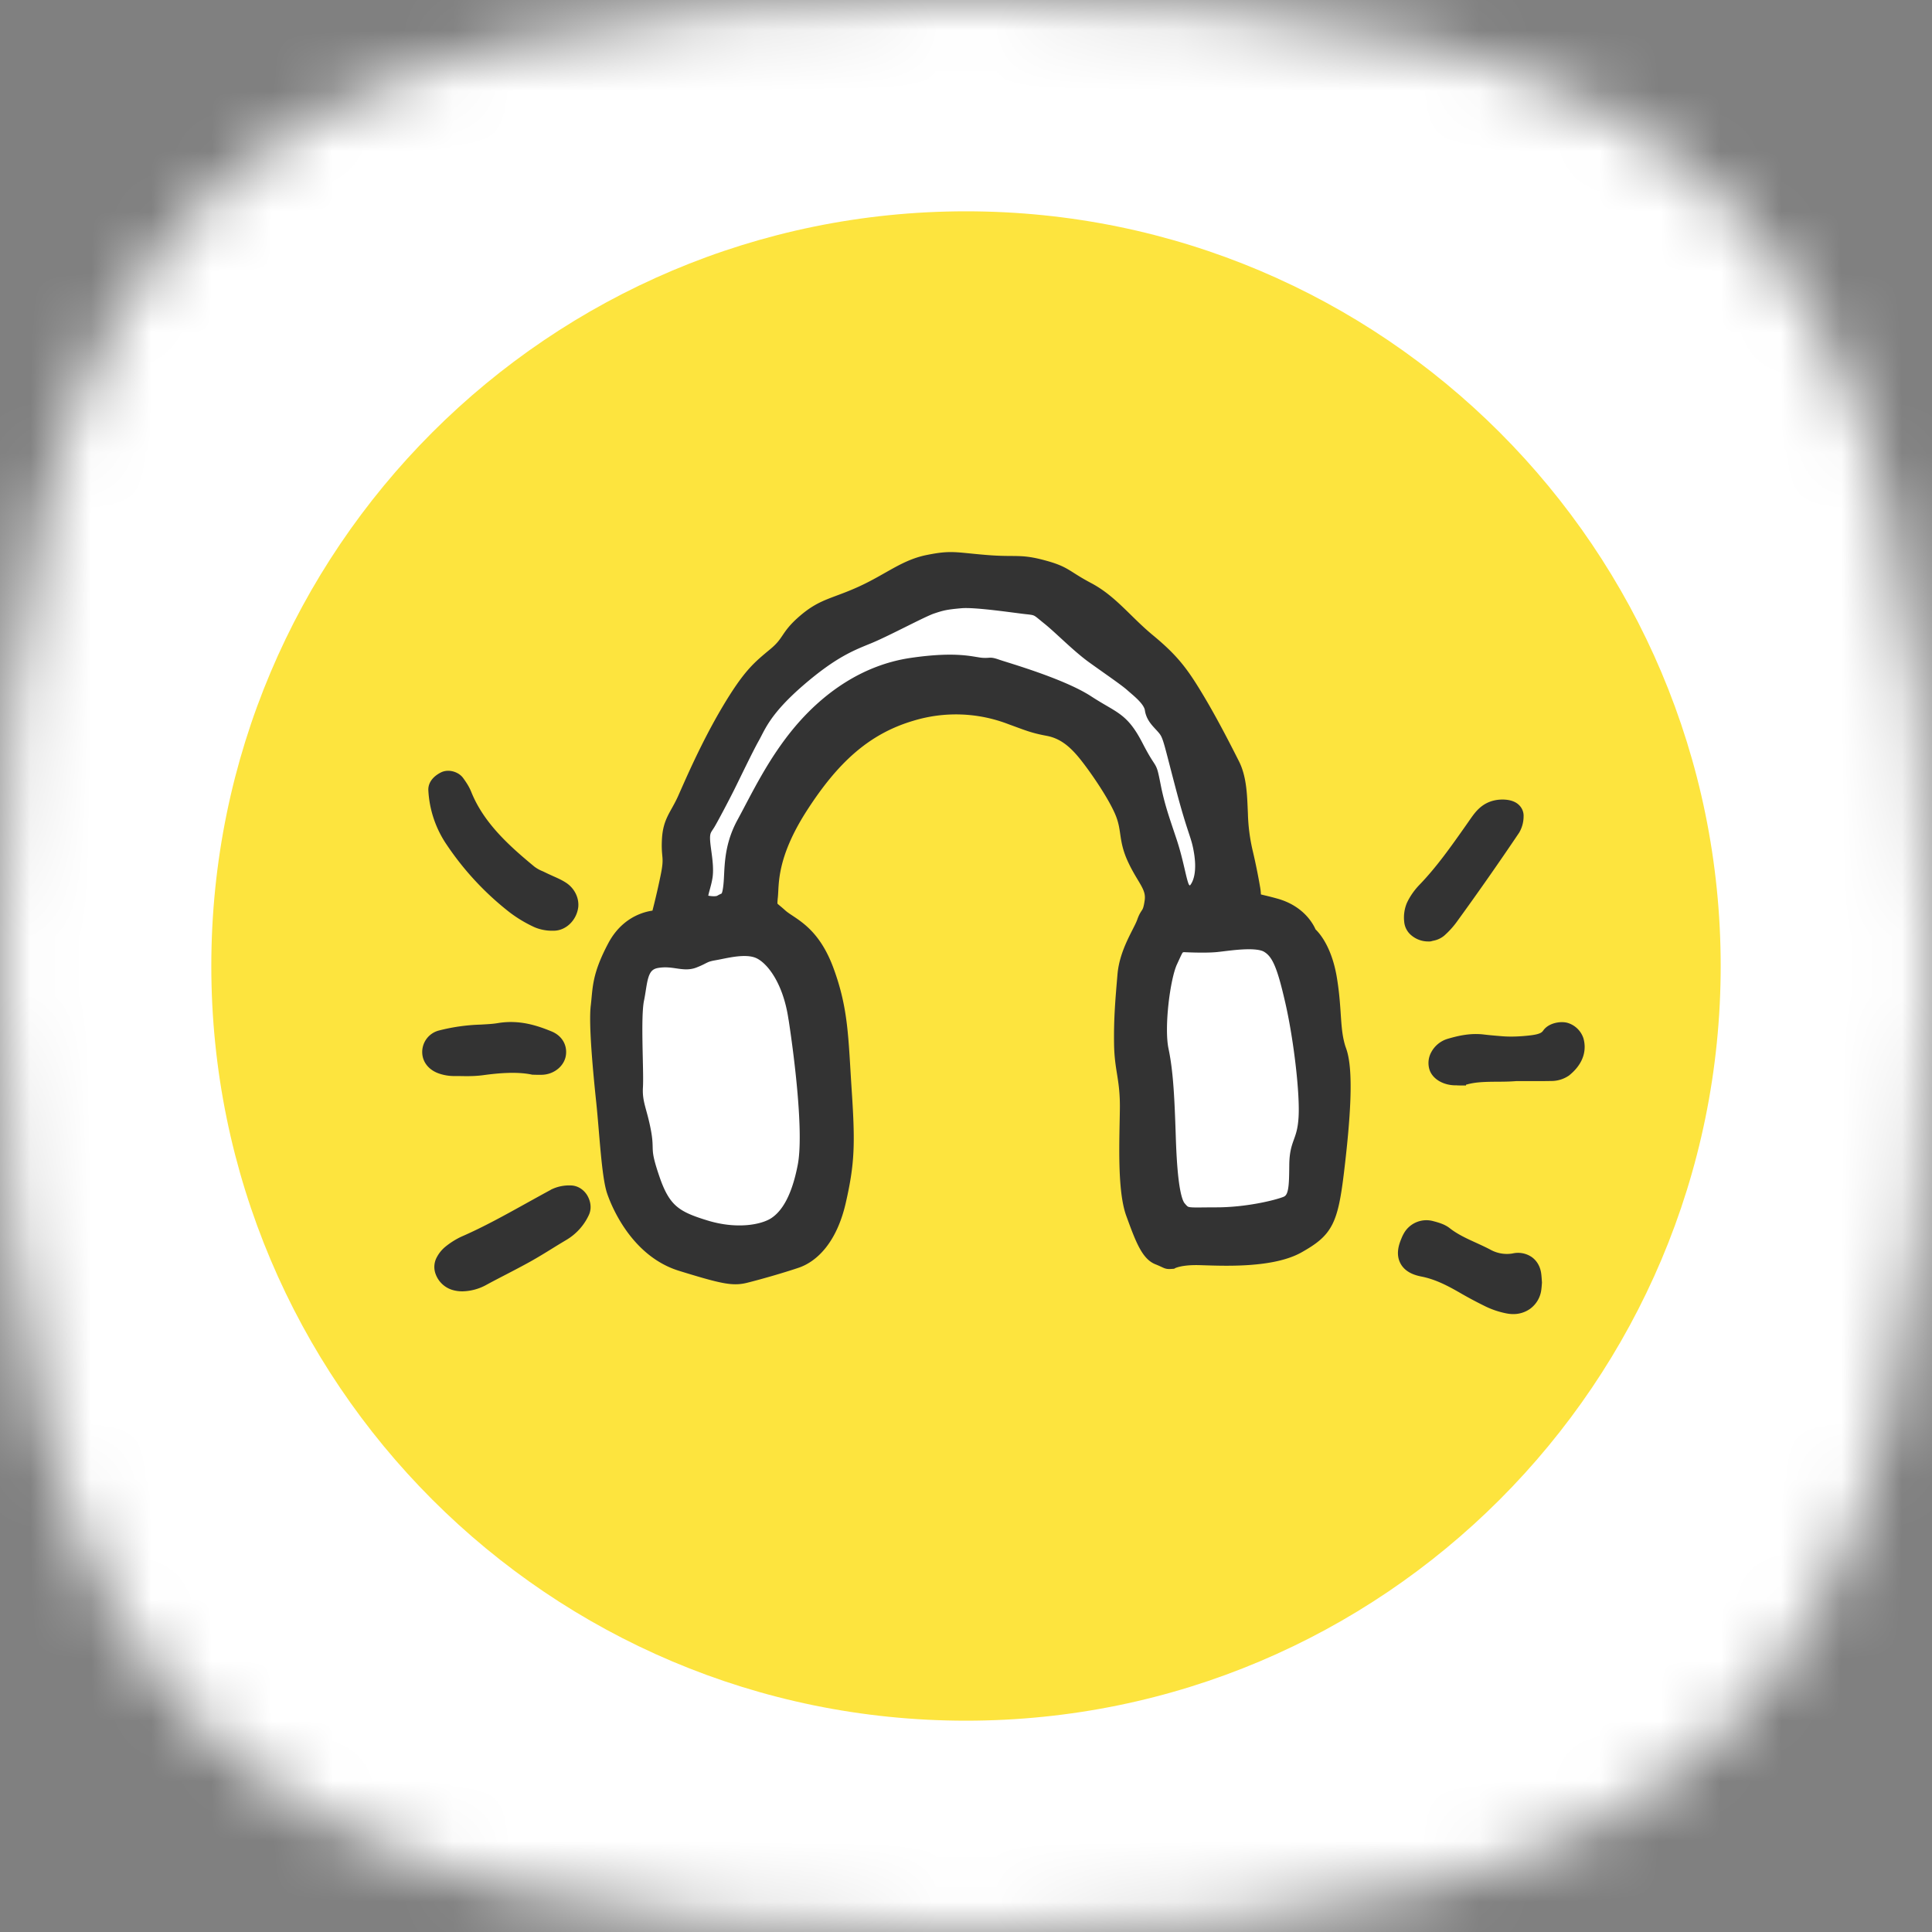 <svg xmlns="http://www.w3.org/2000/svg" viewBox="0 0 32 32"><rect x="0" y="0" width="32" height="32" fill="#808080" stroke="none"/><defs><path id="goodpods__a" fill="#fff" d="M0 0h32v32H0z"/></defs><defs><clipPath id="goodpods__b"><use href="#goodpods__a"/></clipPath></defs><g clip-path="url(#goodpods__b)"><mask id="goodpods__c" width="32" height="32" x="0" y="0" maskUnits="userSpaceOnUse" style="mask-type:alpha"><path d="M16 0c12.357 0 16 3.643 16 16s-3.643 16-16 16S0 28.357 0 16 3.643 0 16 0Z"/></mask><g mask="url(#goodpods__c)"><use href="#goodpods__a"/><path fill="#FDE43E" d="M16 28.5c6.904 0 12.5-5.596 12.5-12.5S22.904 3.5 16 3.5 3.5 9.096 3.5 16 9.096 28.5 16 28.5Z"/><path fill="#fff" fill-rule="evenodd" d="m13.822 10.415-1.97 2.402-.408 2.623-.9.477-.128 2.43.343 1.704 1.093.73 1.075-.226.895-.923-.204-1.882-.19-1.944-.814-.628.125-1.631 1.62-1.987 1.907-.111 1.57.307 1.026.79.599 1.367.115 1.527-.45.84.012 1.547.196 1.861.185.726h1.826l.575-.698.224-1.609-.514-2.448-1.003-.607-.48-2.506-1.94-2.27-2.146-.643-2.239.782Z" clip-rule="evenodd"/><path fill="#333" fill-rule="evenodd" stroke="#333" stroke-width=".211" d="M25.062 21.66a.468.468 0 0 1-.088-.009 1.322 1.322 0 0 1-.308-.1 6.662 6.662 0 0 1-.45-.24c-.227-.13-.425-.226-.653-.271-.09-.018-.215-.054-.273-.162-.059-.109-.02-.231.02-.326a.546.546 0 0 1 .044-.088.323.323 0 0 1 .362-.135l.024.006c.069.02.147.042.21.093.137.107.295.18.463.256.072.033.143.066.213.102a.67.67 0 0 0 .447.079.297.297 0 0 1 .238.043c.044.032.1.094.113.21.004.034.006.068.008.097l.002.028-.003.04a1.46 1.46 0 0 1-.006.06.356.356 0 0 1-.144.25.374.374 0 0 1-.219.067Zm-.886-3.787c-.015 0-.03 0-.043-.002a.524.524 0 0 0-.03 0c-.153-.002-.286-.076-.324-.181a.265.265 0 0 1 .02-.212.35.35 0 0 1 .21-.171c.167-.049.348-.09.544-.069.096.012.193.02.289.028.158.015.322.01.516-.012.164-.02.24-.052.29-.126.06-.083.203-.105.282-.086a.29.29 0 0 1 .195.184c.036.126.03.316-.2.503a.408.408 0 0 1-.234.07c-.147.003-.295.002-.443.002h-.14c-.108.009-.214.01-.317.01-.185.002-.36.003-.528.051a.323.323 0 0 1-.087.01Zm-.522-2.385a.325.325 0 0 1-.21-.077.221.221 0 0 1-.081-.155.52.52 0 0 1 .036-.258c.046-.098.112-.192.19-.272.289-.3.533-.647.769-.982l.09-.129c.07-.098.157-.22.333-.256.078-.017.222-.02.296.042.036.03.056.074.053.119a.43.43 0 0 1-.057.215 50.417 50.417 0 0 1-1.035 1.479 1.3 1.3 0 0 1-.187.204.287.287 0 0 1-.133.06l-.04.01a.296.296 0 0 1-.024 0ZM7.66 21.283a.464.464 0 0 1-.144-.021.32.32 0 0 1-.2-.192.23.23 0 0 1 .014-.2.462.462 0 0 1 .108-.134 1.2 1.2 0 0 1 .243-.155c.378-.164.747-.37 1.104-.568.134-.074.267-.148.401-.22l.001-.001a.57.57 0 0 1 .261-.052c.071 0 .138.038.183.105.038.06.066.152.026.236a.83.83 0 0 1-.335.368c-.075.045-.15.09-.225.137-.118.073-.24.148-.365.218-.13.072-.264.142-.393.209-.11.057-.219.113-.327.172a.749.749 0 0 1-.352.098Zm.059-3.564-.127-.002h-.087a.667.667 0 0 1-.203-.037c-.122-.043-.198-.133-.203-.243a.262.262 0 0 1 .196-.266 3.044 3.044 0 0 1 .669-.095c.104-.006.203-.01.298-.026.323-.054.593.032.838.133.118.05.182.15.17.269-.012.13-.138.236-.287.244a1.14 1.14 0 0 1-.077.001l-.077-.002c-.272-.056-.593-.025-.842.009-.09.012-.18.015-.268.015ZM9.17 15.31h-.008a.64.64 0 0 1-.262-.047 2.081 2.081 0 0 1-.394-.235 4.73 4.73 0 0 1-1.016-1.09 1.655 1.655 0 0 1-.29-.856c-.003-.1.092-.164.149-.193.08-.041.193-.002.237.06.045.062.091.13.122.208.216.537.651.928 1.079 1.281a.695.695 0 0 0 .163.091l.077.037.096.044c.061.027.125.055.185.093.11.067.176.189.165.309-.021.168-.156.298-.302.298Zm12.443 3.21c-.026.4-.148.395-.153.77-.004.376-.004.57-.166.633-.162.063-.649.18-1.146.18-.497 0-.498.027-.61-.108-.113-.135-.153-.647-.17-1.204-.019-.556-.037-1.022-.117-1.4-.08-.378.026-1.2.146-1.459.12-.26.099-.228.19-.268 0 0 .36.02.561 0 .201-.02.663-.1.843.01.18.108.266.32.405.932.138.611.244 1.515.217 1.914Zm-2.497-5.528c-.074-.37-.036-.152-.282-.628-.245-.476-.38-.457-.815-.74-.435-.285-1.357-.547-1.498-.596-.14-.049-.096-.019-.25-.027-.153-.008-.394-.113-1.17 0-.775.113-1.396.567-1.842 1.091-.446.525-.72 1.115-.952 1.54-.231.425-.193.787-.22 1.032-.026.244-.067.21-.153.263-.086.052-.278 0-.278 0-.092-.018.026-.246.045-.435.018-.189-.037-.418-.045-.576-.008-.158.036-.189.086-.271.05-.083.23-.423.322-.607s.31-.641.413-.823c.102-.182.192-.453.754-.94.562-.486.87-.6 1.16-.719.288-.118.883-.44 1.046-.494.164-.055.229-.071.48-.093.25-.022.919.082 1.097.1.18.019.163.028.36.186.197.16.479.452.733.634.254.183.535.374.634.463.1.09.303.241.326.396.022.155.14.234.222.34.082.106.096.225.296.98.2.754.25.757.297 1.052.047.294.002.497-.087.608-.088.11-.116.056-.179-.003-.063-.059-.1-.409-.231-.799-.13-.39-.195-.565-.27-.934Zm-5.955 3.85c.095.61.263 1.92.156 2.47-.106.55-.286.822-.485.953-.2.13-.636.205-1.137.053s-.693-.27-.872-.794c-.18-.525-.08-.438-.146-.788-.066-.35-.149-.465-.133-.736.015-.272-.042-1.151.019-1.445.061-.293.043-.577.316-.626.273-.048.436.067.615-.001.18-.069.161-.097.344-.128.173-.029.511-.127.731-.027.22.1.496.458.591 1.068Zm9.036.562c-.12-.342-.067-.651-.16-1.205-.094-.554-.336-.743-.336-.743s-.114-.341-.567-.469c-.453-.127-.32-.026-.368-.284a10.019 10.019 0 0 0-.114-.563 3.127 3.127 0 0 1-.088-.658c-.013-.274-.014-.583-.138-.827-.124-.245-.356-.704-.603-1.113-.246-.409-.403-.615-.788-.934-.386-.318-.622-.652-1.013-.858-.39-.207-.363-.266-.753-.37-.39-.104-.444-.041-.953-.084-.51-.043-.559-.078-.947 0-.387.078-.64.304-1.094.513-.455.208-.641.202-.951.467-.31.264-.242.346-.503.561-.26.216-.415.338-.766.928-.35.591-.605 1.19-.73 1.47-.127.278-.24.362-.256.674-.016.312.049.263-.026.622-.074.359-.153.651-.153.651s-.458-.008-.722.491c-.265.5-.243.7-.278.992-.036.293.036 1.067.09 1.578.054.511.088 1.239.178 1.497.09.259.415.99 1.12 1.208.706.218.865.248 1.073.196.209-.052.579-.157.84-.245.26-.087.57-.365.715-1 .145-.636.154-.95.096-1.828-.058-.877-.052-1.34-.298-2.005-.246-.664-.606-.76-.77-.91-.163-.149-.176-.104-.155-.307.021-.204-.026-.665.492-1.473.519-.808 1.055-1.312 1.83-1.54a2.52 2.52 0 0 1 1.639.06c.287.104.368.142.616.188.249.047.422.192.578.376.155.183.478.64.621.955.144.315.062.464.223.813.161.348.32.46.286.699-.034.239-.069.17-.128.34-.06.17-.289.491-.322.882-.033.392-.063.715-.056 1.147.007.432.102.572.096 1.071-.006.5-.047 1.332.1 1.736.147.404.247.67.421.739.175.07.134.077.241.069 0 0 .122-.069.44-.062.317.007 1.184.064 1.65-.198.465-.263.55-.408.652-1.262.102-.855.16-1.643.04-1.985Z" clip-rule="evenodd"/></g></g></svg>